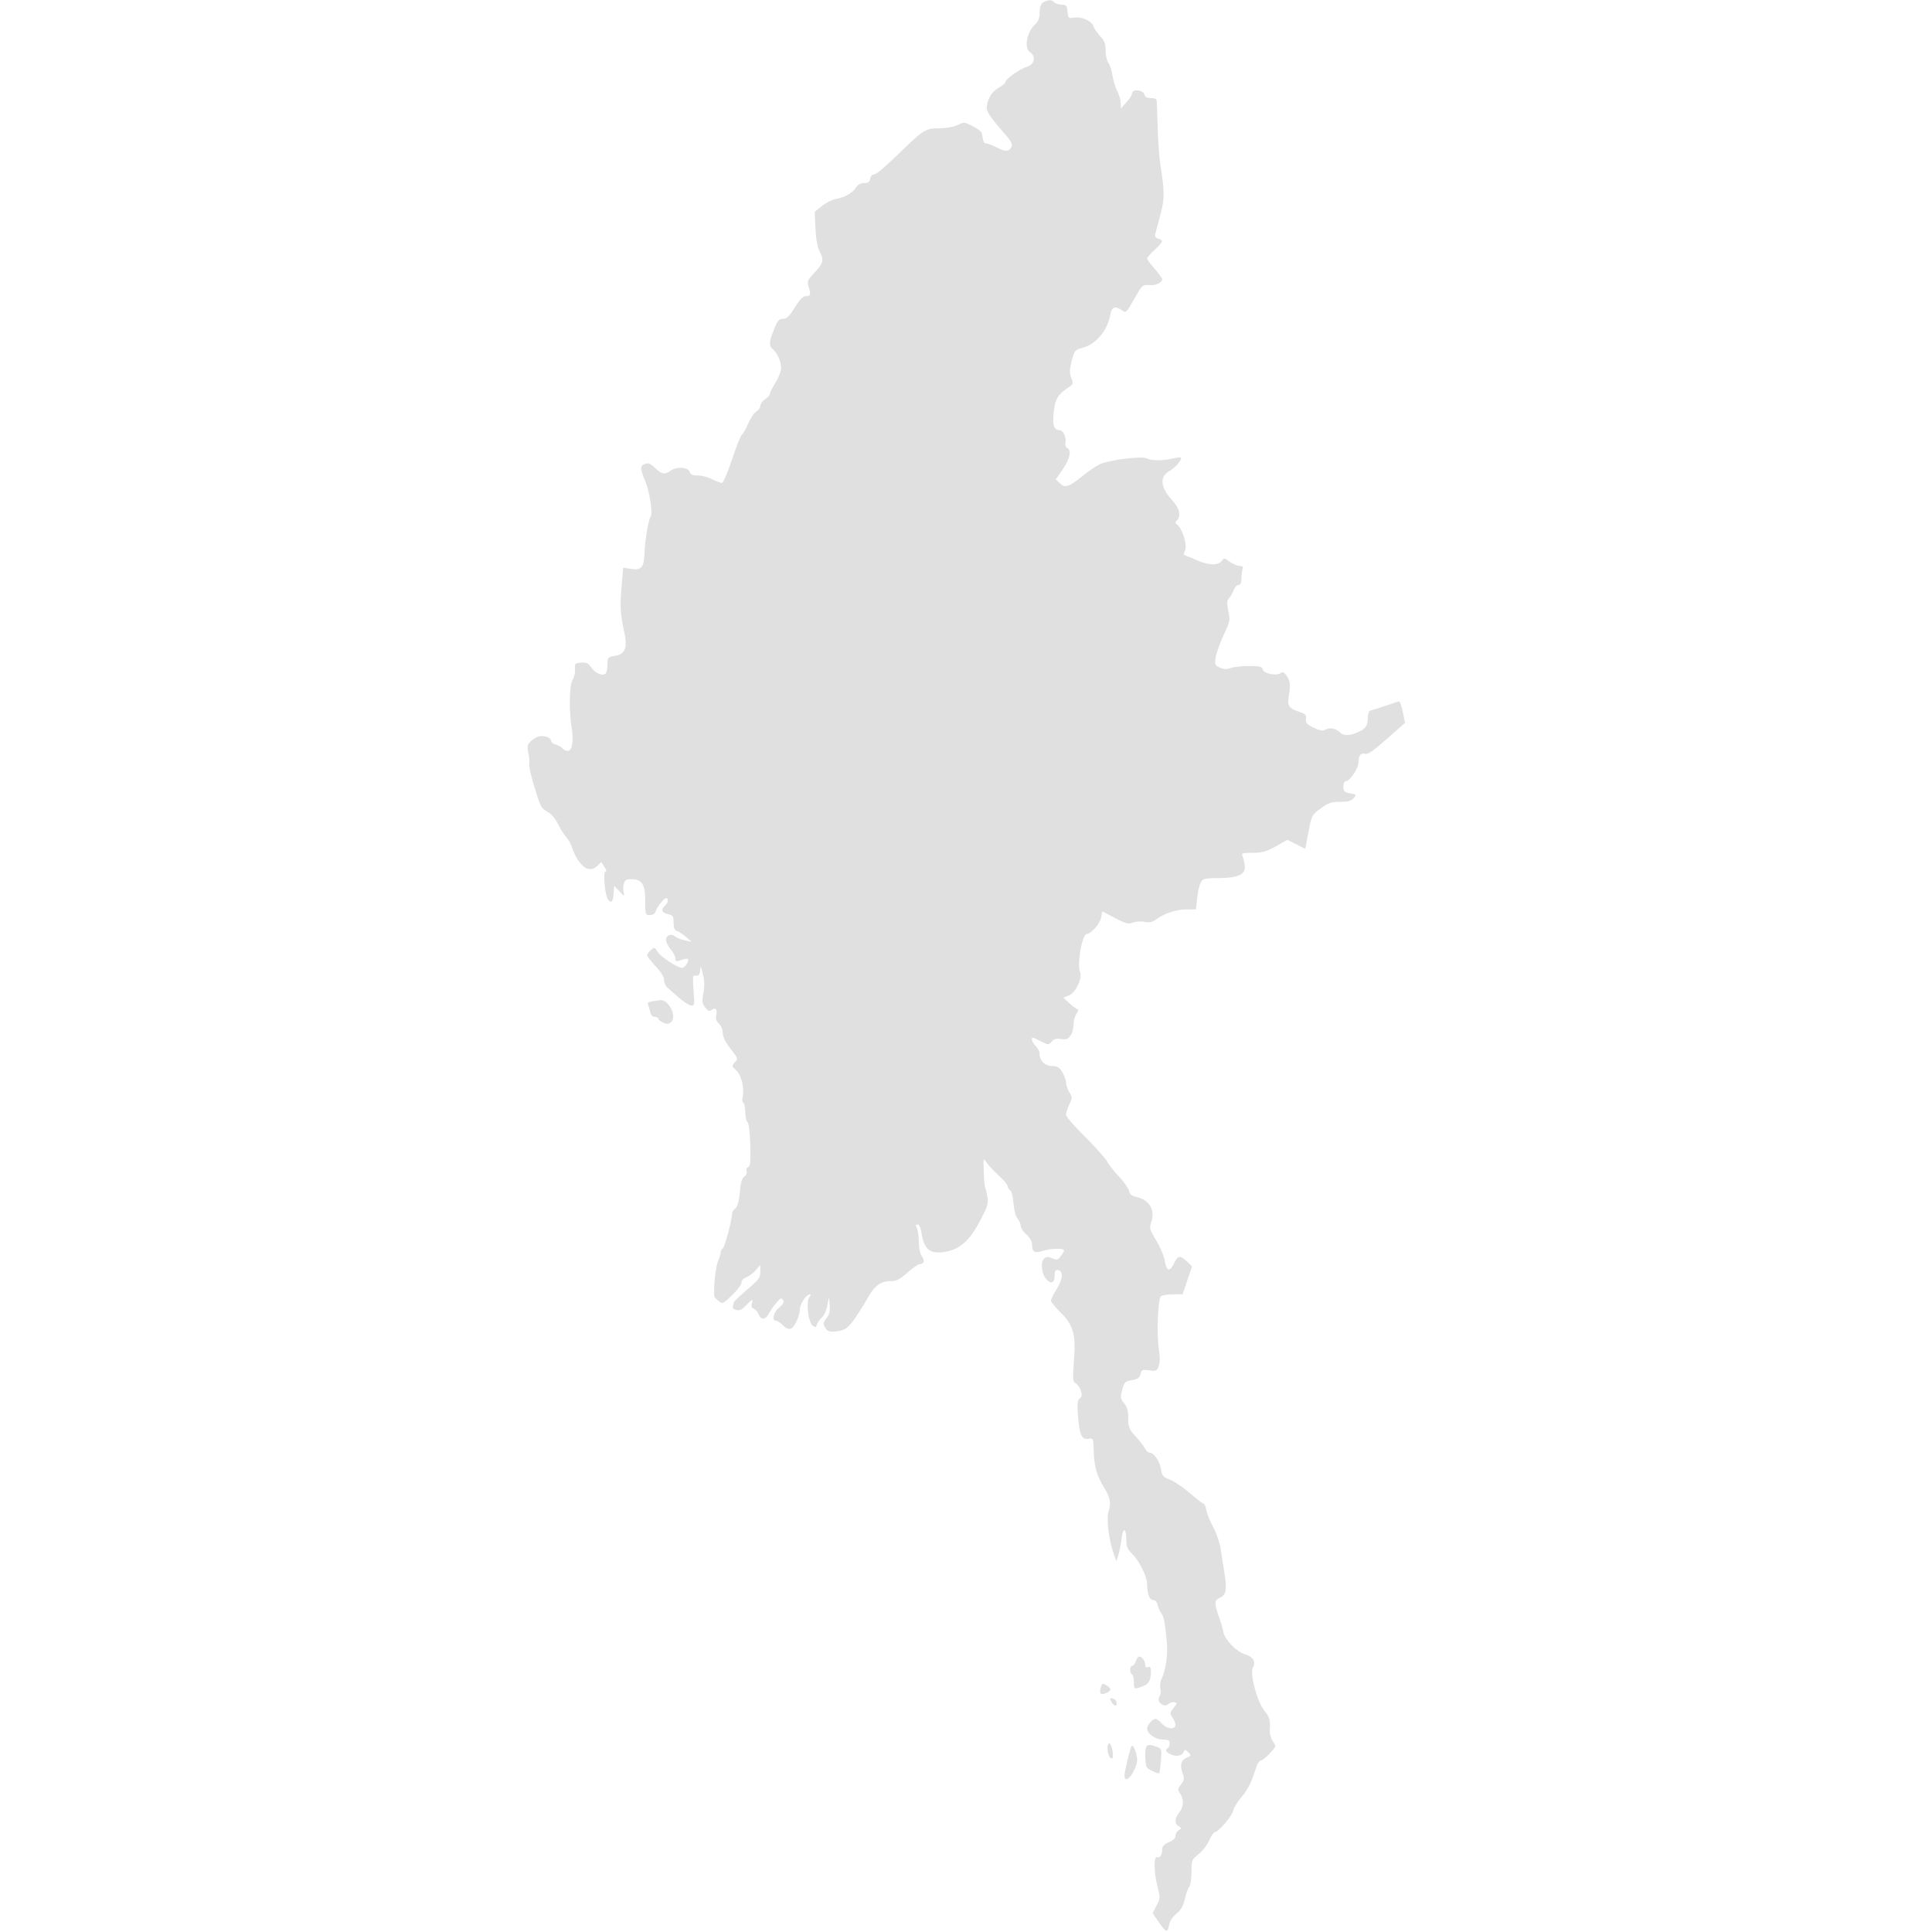<?xml version="1.0" standalone="no"?>
<!DOCTYPE svg PUBLIC "-//W3C//DTD SVG 20010904//EN" "http://www.w3.org/TR/2001/REC-SVG-20010904/DTD/svg10.dtd">
<svg version="1.0" xmlns="http://www.w3.org/2000/svg" width="1024pt" height="1024pt"
        viewBox="0 0 1024 1024" preserveAspectRatio="xMidYMid meet">
        <g transform="translate(0,1024) scale(0.1,-0.1)" fill="#e0e0e0" stroke="none">
                <path d="M5540 10233 c-22 -9 -30 -24 -30 -64 0 -24 -7 -42 -21 -55 -47 -43
-64 -130 -28 -152 31 -20 22 -63 -16 -75 -41 -13 -115 -65 -115 -80 0 -7 -16
-21 -37 -32 -38 -21 -63 -65 -63 -110 0 -17 23 -51 70 -105 61 -69 69 -82 60
-100 -13 -25 -31 -25 -80 0 -22 11 -46 20 -54 20 -9 0 -16 12 -18 33 -2 27
-11 36 -50 57 -46 24 -47 24 -83 7 -22 -10 -60 -17 -97 -17 -70 0 -83 -7 -197
-118 -109 -104 -135 -126 -151 -127 -8 0 -16 -10 -18 -22 -3 -18 -10 -23 -32
-23 -18 0 -33 -8 -44 -25 -19 -29 -58 -51 -108 -60 -19 -4 -52 -21 -73 -38
l-37 -30 4 -87 c3 -59 10 -99 24 -127 23 -45 19 -57 -40 -120 -27 -30 -29 -35
-19 -67 12 -38 9 -46 -19 -46 -12 0 -32 -21 -56 -60 -29 -47 -42 -60 -62 -60
-21 0 -29 -9 -47 -55 -27 -65 -29 -88 -7 -106 24 -20 44 -65 44 -98 0 -17 -13
-53 -30 -79 -16 -27 -30 -54 -30 -60 0 -7 -11 -19 -25 -28 -14 -9 -25 -25 -25
-35 0 -10 -9 -23 -20 -29 -12 -6 -31 -35 -44 -64 -13 -30 -28 -56 -34 -60 -6
-3 -29 -62 -52 -131 -23 -69 -47 -125 -54 -125 -6 0 -29 9 -51 20 -22 11 -56
20 -76 20 -29 0 -39 5 -44 20 -8 25 -71 28 -101 5 -29 -22 -49 -18 -82 15 -25
24 -35 28 -54 21 -27 -10 -26 -24 3 -94 22 -52 40 -172 28 -184 -11 -12 -31
-129 -33 -194 -2 -75 -17 -93 -71 -84 l-42 6 -7 -83 c-11 -115 -8 -162 10
-245 22 -95 10 -130 -47 -139 -37 -6 -39 -8 -39 -43 0 -20 -4 -41 -8 -48 -12
-19 -57 -3 -77 28 -17 25 -26 29 -55 27 -33 -3 -35 -5 -32 -36 1 -18 -5 -43
-13 -55 -17 -25 -20 -158 -6 -249 13 -74 4 -128 -19 -128 -10 0 -23 6 -29 14
-7 8 -23 17 -36 20 -14 4 -25 13 -25 21 0 17 -40 29 -68 21 -10 -4 -28 -15
-39 -25 -18 -17 -20 -26 -12 -65 5 -25 6 -52 4 -58 -3 -7 10 -62 29 -123 30
-101 36 -111 67 -127 22 -12 41 -34 56 -65 13 -26 32 -56 43 -68 11 -11 25
-36 31 -55 35 -100 90 -142 133 -101 l23 22 17 -26 c10 -16 12 -25 5 -25 -14
0 -2 -128 13 -147 18 -23 27 -14 30 30 l3 42 29 -30 c24 -26 28 -27 22 -8 -4
12 -4 33 0 47 5 22 12 26 40 26 57 0 74 -27 74 -115 0 -73 1 -75 24 -75 16 0
27 7 31 19 8 25 44 71 56 71 14 0 11 -26 -6 -40 -24 -20 -18 -38 15 -45 27 -6
30 -10 30 -45 0 -28 5 -40 18 -44 9 -3 31 -17 47 -31 l30 -26 -35 7 c-19 3
-42 13 -51 20 -21 18 -49 8 -49 -18 0 -11 11 -33 25 -50 14 -16 25 -38 25 -48
0 -17 4 -18 31 -8 16 6 32 8 35 5 9 -9 -16 -47 -31 -47 -24 0 -112 58 -130 86
-16 25 -17 25 -36 8 -10 -9 -19 -22 -19 -27 0 -5 20 -32 45 -58 29 -31 45 -57
45 -74 0 -14 8 -32 18 -40 9 -8 38 -33 63 -55 25 -22 54 -40 64 -40 16 0 17 8
11 80 -4 44 -4 80 1 79 24 -4 33 4 34 29 1 25 2 25 11 -8 13 -45 14 -75 4
-126 -6 -33 -3 -45 12 -64 16 -20 22 -22 35 -12 19 16 31 0 23 -32 -4 -16 1
-29 14 -41 11 -10 20 -29 20 -42 0 -29 13 -55 53 -106 28 -36 29 -39 12 -57
-17 -19 -17 -21 8 -44 27 -25 44 -96 33 -140 -3 -14 -2 -28 4 -31 5 -3 10 -25
10 -49 0 -23 5 -47 12 -54 7 -7 13 -54 15 -122 2 -88 0 -112 -12 -116 -8 -3
-11 -12 -8 -21 4 -9 -1 -21 -12 -29 -13 -10 -20 -33 -24 -85 -5 -50 -12 -75
-24 -84 -9 -7 -17 -19 -17 -28 0 -33 -40 -182 -50 -185 -5 -2 -10 -10 -10 -19
0 -8 -6 -29 -14 -46 -15 -35 -28 -178 -18 -193 4 -5 15 -15 25 -23 16 -13 23
-9 67 34 28 27 50 57 50 67 0 11 11 23 25 28 14 5 37 22 50 37 l24 28 1 -35
c0 -32 -7 -42 -70 -95 -38 -33 -70 -63 -70 -66 0 -4 -3 -14 -6 -22 -3 -9 3
-17 18 -20 17 -5 30 1 51 23 33 35 41 38 32 10 -4 -14 -1 -22 10 -26 9 -4 21
-17 26 -30 12 -32 35 -30 54 3 8 16 26 42 40 58 21 25 27 28 35 15 7 -11 2
-21 -20 -40 -31 -25 -41 -70 -17 -70 8 0 24 -11 36 -24 14 -14 30 -22 41 -19
20 5 50 69 50 107 0 25 35 76 52 76 6 0 6 -6 -2 -15 -19 -22 -6 -134 17 -151
15 -11 19 -10 22 4 2 9 13 26 26 38 12 11 26 40 30 65 l9 44 4 -43 c2 -31 -2
-49 -17 -68 -16 -20 -18 -31 -11 -45 15 -27 26 -31 73 -24 35 6 48 15 78 53
19 26 52 77 73 114 40 74 72 98 130 98 28 0 46 10 86 45 28 25 57 45 65 45 23
0 27 18 11 42 -10 14 -16 44 -16 76 0 29 -5 62 -10 73 -8 15 -7 19 3 19 9 0
16 -14 20 -38 13 -92 43 -119 121 -108 80 12 134 58 188 161 42 78 47 95 42
130 -4 22 -9 44 -12 50 -3 5 -7 43 -8 85 -3 73 -2 74 14 50 9 -14 38 -45 64
-69 27 -24 48 -50 48 -56 0 -7 6 -18 14 -24 8 -6 16 -37 18 -71 3 -36 11 -66
21 -78 9 -10 17 -28 17 -39 0 -11 14 -32 30 -46 17 -15 30 -37 30 -50 0 -44
13 -51 61 -36 43 14 109 14 109 1 0 -4 -8 -17 -18 -30 -16 -21 -21 -22 -45
-11 -21 10 -30 9 -43 -2 -21 -18 -13 -85 14 -112 25 -25 42 -15 42 24 0 24 4
30 18 27 29 -5 26 -47 -7 -100 -17 -27 -31 -55 -31 -62 0 -6 23 -34 50 -61 70
-69 83 -116 72 -259 -7 -96 -6 -109 9 -117 9 -5 22 -22 27 -38 8 -24 7 -32 -5
-43 -13 -10 -14 -27 -9 -96 8 -100 21 -125 56 -118 25 4 25 4 27 -67 2 -78 18
-133 56 -193 32 -52 37 -82 23 -123 -13 -38 0 -150 27 -226 l14 -40 11 35 c6
19 14 59 17 89 8 61 25 52 25 -15 0 -32 6 -46 31 -70 35 -32 79 -121 79 -158
0 -52 12 -86 31 -86 12 0 21 -10 25 -28 4 -15 12 -34 19 -42 14 -16 21 -58 30
-160 5 -66 -7 -145 -29 -190 -7 -14 -9 -36 -6 -50 4 -14 3 -30 -2 -37 -25 -31
21 -70 49 -42 6 6 19 9 28 7 15 -3 15 -6 -5 -30 -20 -26 -20 -29 -6 -50 9 -12
16 -30 16 -40 0 -27 -46 -23 -72 7 -12 14 -27 25 -33 25 -16 0 -45 -33 -45
-52 0 -27 44 -58 83 -58 30 0 37 -4 37 -19 0 -11 -5 -23 -10 -26 -17 -10 -11
-21 16 -34 30 -13 60 -7 68 15 5 12 8 12 24 -3 17 -17 16 -18 -10 -30 -30 -13
-36 -41 -18 -88 8 -22 6 -32 -10 -52 -19 -24 -19 -28 -5 -49 21 -32 19 -71 -5
-101 -25 -32 -26 -59 -2 -73 16 -10 16 -10 0 -20 -10 -6 -18 -20 -18 -30 0
-13 -12 -25 -35 -34 -23 -10 -35 -22 -35 -35 0 -32 -11 -50 -26 -44 -20 7 -19
-77 1 -156 15 -57 15 -62 -5 -101 l-21 -40 31 -45 c41 -59 48 -62 56 -20 4 23
18 45 40 63 24 20 36 41 44 77 6 27 16 56 23 64 7 8 12 43 12 78 0 63 1 66 37
95 21 16 47 50 57 74 11 24 25 44 31 44 18 0 89 83 96 113 3 15 23 48 44 72
21 24 46 65 55 92 9 26 22 60 27 76 6 15 16 27 23 27 12 0 75 64 75 76 0 2 -7
16 -16 29 -9 13 -15 37 -14 52 4 56 -1 73 -28 105 -37 44 -79 196 -62 228 18
33 3 58 -41 72 -45 13 -107 77 -115 118 -2 14 -11 45 -20 70 -29 83 -29 98 0
111 35 16 40 41 26 130 -7 41 -15 99 -20 129 -4 30 -21 81 -38 112 -17 31 -34
73 -38 93 -3 19 -10 35 -14 35 -5 0 -37 25 -72 55 -35 30 -82 63 -106 72 -37
14 -43 20 -48 55 -7 43 -38 88 -59 88 -8 0 -20 10 -26 22 -7 13 -29 42 -50 65
-35 38 -39 48 -39 95 0 37 -6 61 -20 78 -23 29 -23 33 -10 82 9 32 15 37 49
43 31 5 41 12 46 32 5 23 9 25 46 20 36 -5 41 -3 50 21 7 19 8 48 1 92 -12 74
-5 259 10 278 6 7 33 12 63 12 l53 0 25 74 25 74 -27 26 c-36 34 -48 33 -68
-9 -23 -48 -40 -44 -49 10 -3 25 -24 74 -45 109 -35 58 -38 67 -28 95 24 68
-9 123 -81 138 -22 4 -32 13 -36 32 -4 14 -28 49 -54 76 -26 28 -55 64 -63 80
-9 17 -61 75 -116 130 -56 55 -101 107 -101 117 0 10 8 34 17 53 17 35 17 38
0 67 -9 16 -17 39 -17 51 0 12 -9 37 -20 55 -16 26 -26 32 -54 32 -38 0 -66
28 -66 66 0 11 -9 29 -20 39 -18 17 -28 45 -15 45 3 0 23 -9 44 -20 38 -19 39
-19 56 0 12 14 25 17 50 13 26 -4 35 -1 49 18 9 13 16 39 16 59 0 20 7 46 16
58 8 12 11 22 7 22 -5 0 -24 14 -43 31 l-34 31 31 13 c35 15 71 91 58 122 -18
41 10 203 36 203 21 0 69 54 75 86 l6 34 67 -35 c58 -31 72 -34 96 -25 15 6
43 8 62 4 27 -5 41 -2 64 15 42 31 104 51 160 51 l48 0 6 58 c3 31 11 68 18
82 12 24 18 25 98 26 105 1 143 20 136 68 -2 17 -7 39 -12 49 -6 15 0 17 54
17 50 0 71 6 123 34 l61 35 48 -24 47 -24 17 89 c17 89 18 91 65 125 41 30 56
35 102 35 42 0 59 5 72 19 17 19 17 20 -18 26 -31 6 -36 11 -36 36 0 19 5 29
15 29 19 0 65 68 65 97 0 38 11 53 34 48 16 -5 43 14 117 79 l96 85 -12 58
c-6 32 -16 57 -21 56 -5 -2 -38 -13 -74 -25 -36 -12 -71 -23 -77 -24 -7 -2
-13 -17 -13 -33 0 -42 -9 -60 -39 -75 -52 -27 -88 -29 -110 -7 -22 22 -56 27
-80 12 -9 -6 -29 -2 -58 12 -36 17 -43 25 -41 46 3 22 -3 27 -37 39 -56 18
-64 32 -53 90 9 51 6 77 -17 106 -10 14 -18 16 -27 9 -21 -17 -90 -3 -95 18
-5 16 -15 19 -74 19 -37 0 -80 -5 -95 -10 -20 -8 -36 -8 -57 1 -27 12 -29 15
-24 53 3 23 22 76 42 119 35 75 36 81 25 129 -8 42 -8 54 4 67 8 9 19 28 25
44 6 15 17 27 26 27 10 0 15 10 15 34 0 19 3 41 6 50 4 12 0 16 -15 16 -12 0
-35 10 -52 22 -29 21 -31 22 -43 6 -18 -25 -67 -25 -123 -1 -26 12 -56 24 -66
27 -14 5 -16 10 -7 26 15 29 -13 122 -44 142 -8 5 -7 11 2 20 24 24 14 65 -28
110 -61 67 -65 124 -9 153 28 15 66 61 58 70 -3 2 -22 0 -44 -5 -53 -13 -112
-12 -135 0 -27 15 -205 -8 -254 -32 -21 -11 -62 -39 -91 -63 -69 -56 -91 -63
-118 -36 l-21 20 37 54 c38 54 48 103 23 113 -8 3 -11 14 -9 28 6 28 -12 66
-31 66 -30 0 -39 28 -31 97 7 69 23 94 83 133 21 14 21 18 10 47 -10 27 -9 43
2 90 15 56 16 58 62 71 69 19 129 93 143 175 7 41 25 48 62 22 21 -15 23 -13
65 61 42 74 43 75 79 73 35 -3 69 13 69 32 0 4 -18 29 -40 54 -22 25 -40 50
-40 55 0 5 18 26 40 46 46 43 48 50 19 59 -15 5 -20 13 -15 28 3 12 15 58 27
102 22 83 22 113 -1 265 -6 36 -12 121 -14 190 -2 69 -4 133 -5 143 -1 12 -9
17 -30 17 -21 0 -32 6 -36 20 -8 25 -65 29 -65 5 0 -8 -13 -29 -30 -47 l-29
-33 -1 28 c0 15 -8 44 -19 65 -10 20 -21 58 -25 83 -4 26 -13 55 -21 65 -8 11
-15 40 -15 65 0 38 -6 53 -29 78 -17 18 -33 41 -36 52 -9 28 -62 52 -101 46
-32 -5 -33 -4 -36 31 -3 33 -6 37 -30 37 -16 1 -33 6 -40 13 -13 13 -24 14
-48 5z" />
                <path d="M3457 4933 c-22 -4 -27 -8 -21 -21 3 -9 9 -27 11 -39 3 -14 13 -23
24 -23 11 0 19 -5 19 -10 0 -6 12 -15 27 -21 20 -8 30 -6 41 5 31 31 -15 120
-60 115 -7 -1 -26 -4 -41 -6z" />
                <path d="M6020 1435 c-5 -14 -14 -25 -20 -25 -13 0 -13 -37 0 -45 6 -3 10 -22
10 -41 0 -38 1 -39 46 -22 33 12 44 31 44 80 0 20 -4 26 -15 22 -10 -4 -15 0
-15 13 0 20 -18 43 -32 43 -5 0 -13 -11 -18 -25z" />
                <path d="M5834 1295 c-8 -34 0 -41 32 -27 27 13 25 25 -6 42 -17 9 -21 6 -26
-15z" />
                <path d="M5890 1221 c13 -25 33 -28 28 -4 -2 10 -11 19 -21 21 -16 3 -17 1 -7
-17z" />
                <path d="M5870 973 c0 -31 15 -61 26 -51 9 10 -5 78 -16 78 -6 0 -10 -12 -10
-27z" />
                <path d="M5997 984 c-8 -14 -37 -134 -37 -155 0 -34 28 -20 50 26 16 33 20 53
15 77 -9 41 -21 63 -28 52z" />
                <path d="M6070 938 c0 -29 4 -58 8 -65 7 -11 62 -37 67 -31 1 2 5 31 8 66 5
60 4 64 -20 73 -54 20 -63 14 -63 -43z" />
        </g>
</svg>